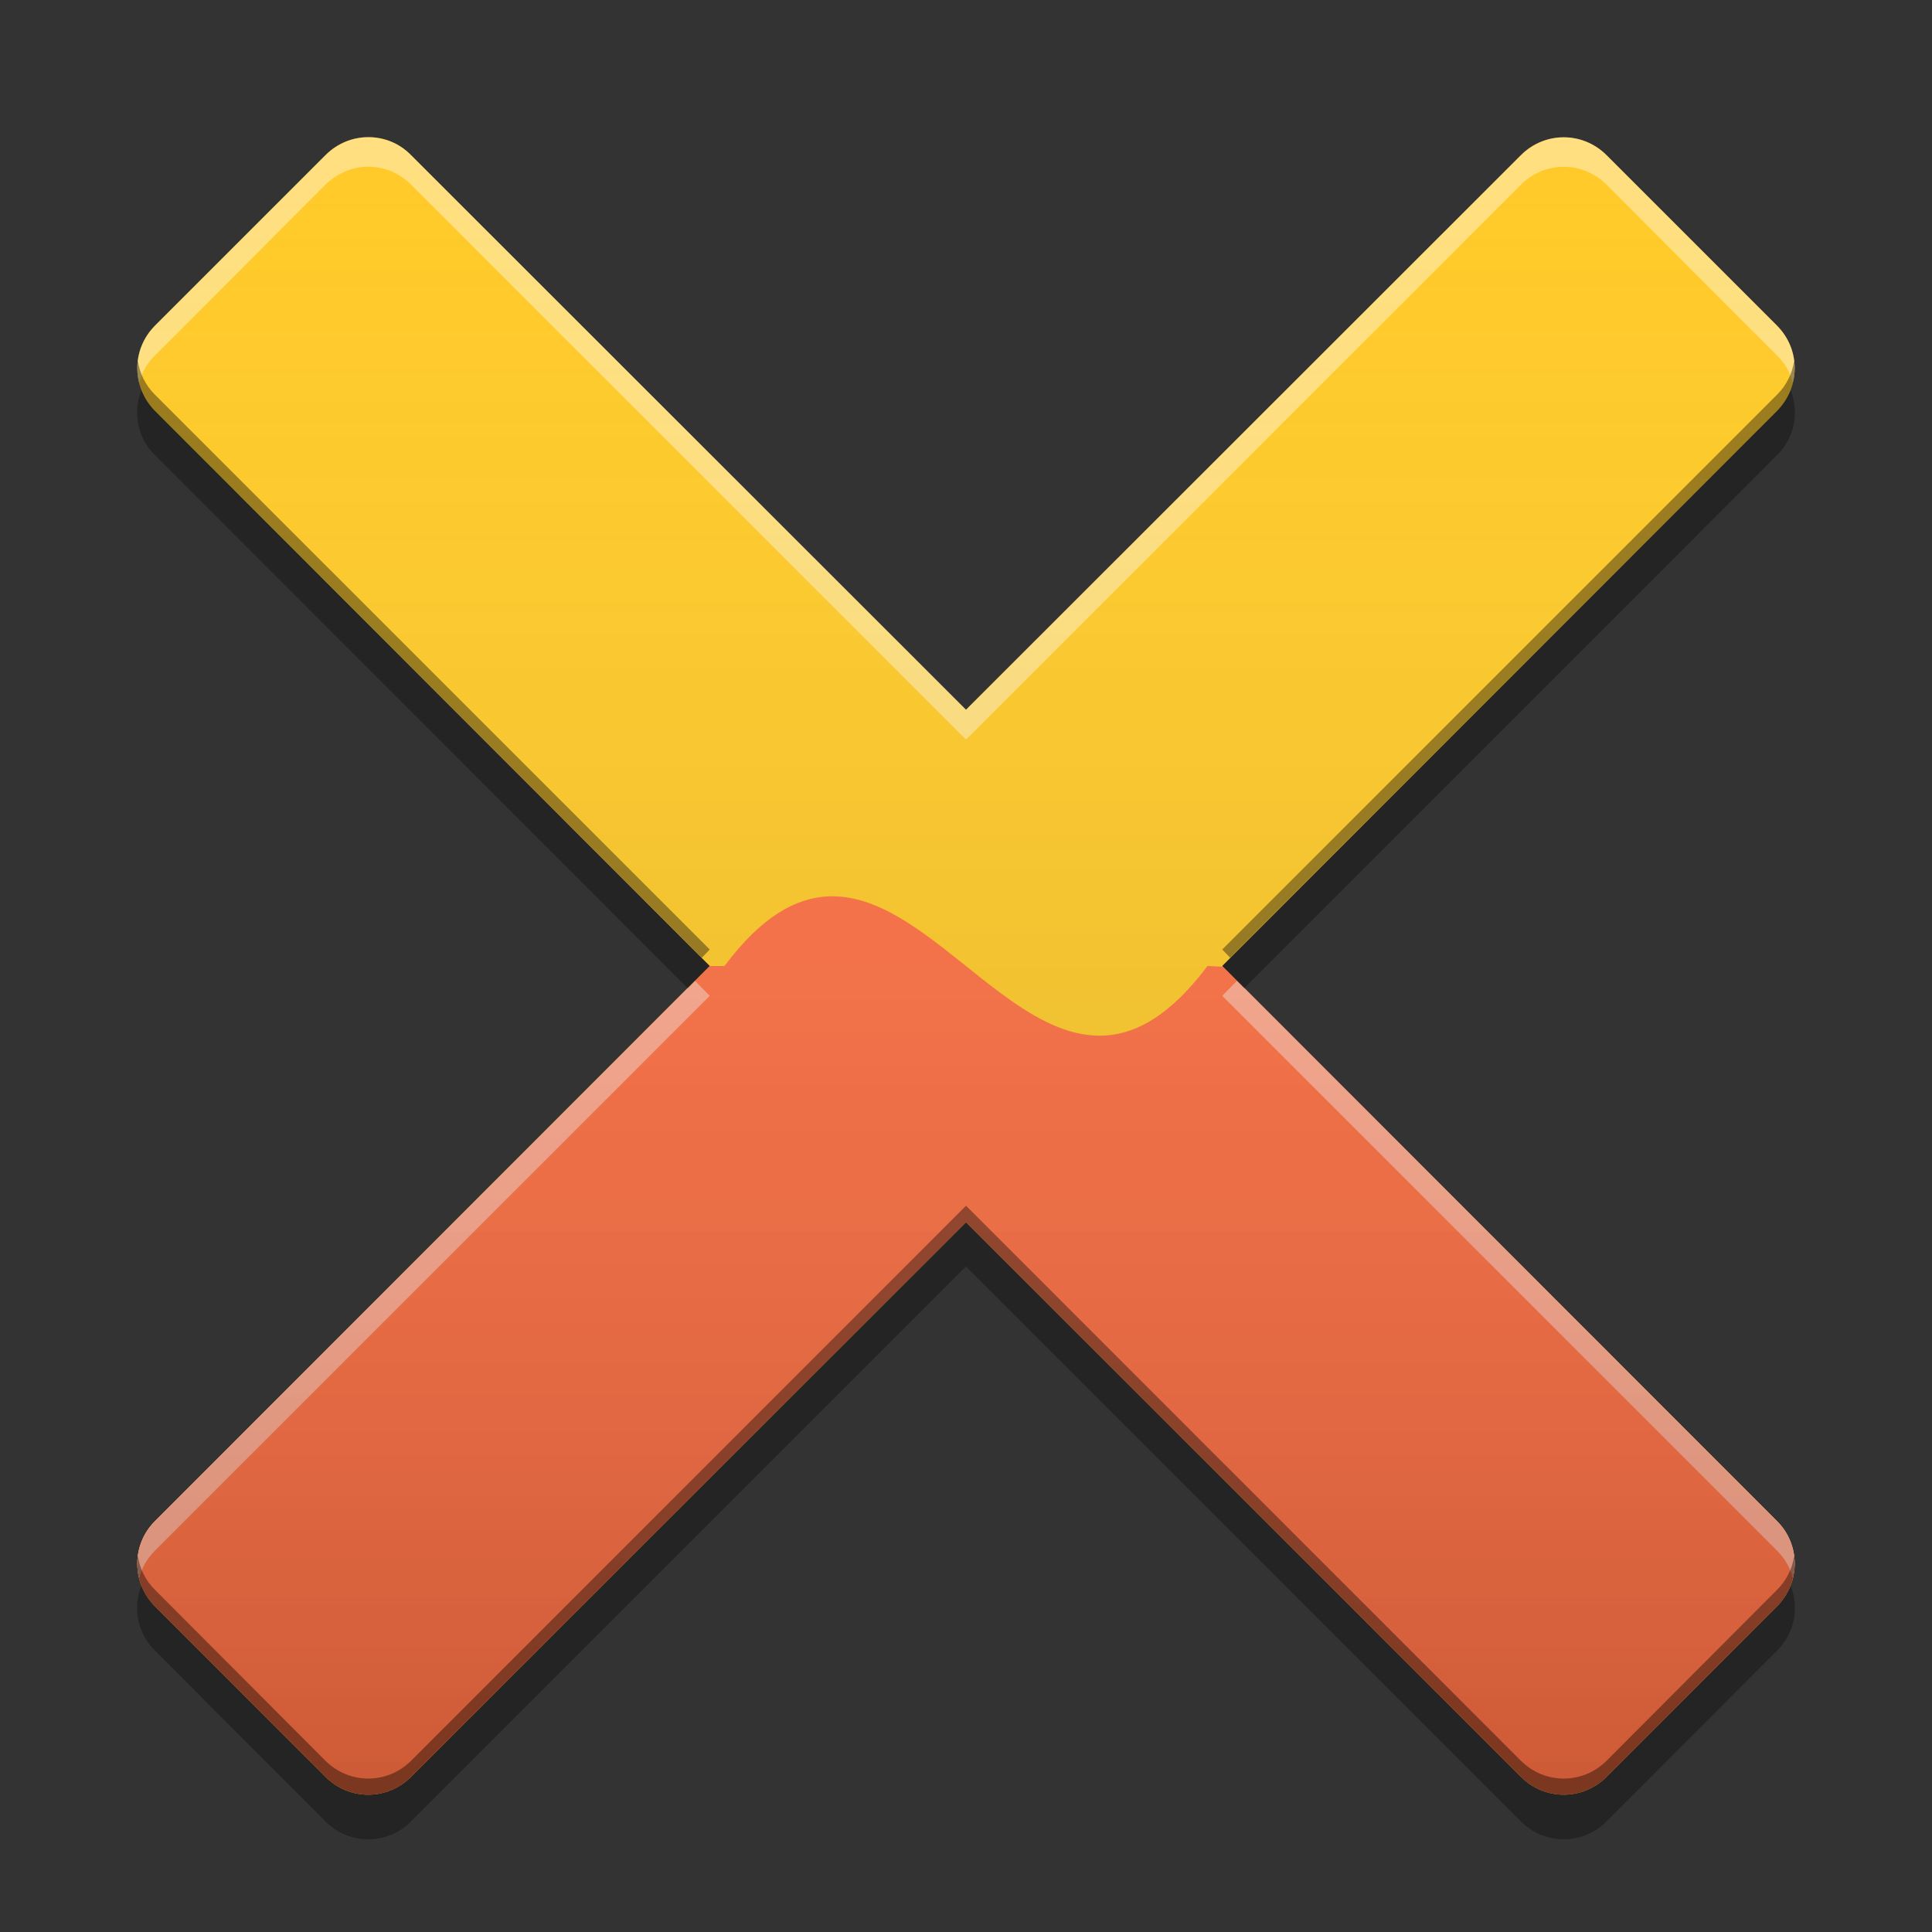 
<svg xmlns="http://www.w3.org/2000/svg" xmlns:xlink="http://www.w3.org/1999/xlink" width="22" height="22" viewBox="0 0 22 22" version="1.1">
<rect x="0" y="0" width="22" height="22" fill="#333333" stroke="none"/>
<defs>
<linearGradient id="linear0" gradientUnits="userSpaceOnUse" x1="32" y1="60" x2="32" y2="4" gradientTransform="matrix(0.344,0,0,0.344,0,0)">
<stop offset="0" style="stop-color:rgb(0%,0%,0%);stop-opacity:0.2;"/>
<stop offset="1" style="stop-color:rgb(100%,100%,100%);stop-opacity:0;"/>
</linearGradient>
</defs>
<g id="surface1">
<path style=" stroke:none;fill-rule:nonzero;fill:rgb(100%,79.216%,15.686%);fill-opacity:1;" d="M 4.195 1.562 C 4.02 1.562 3.844 1.629 3.707 1.766 L 1.766 3.707 C 1.496 3.977 1.496 4.41 1.766 4.68 L 8.082 11 L 1.766 17.32 C 1.496 17.59 1.496 18.023 1.766 18.293 L 3.707 20.234 C 3.977 20.504 4.41 20.504 4.68 20.234 L 11 13.918 L 17.32 20.234 C 17.59 20.504 18.023 20.504 18.293 20.234 L 20.234 18.293 C 20.504 18.023 20.504 17.59 20.234 17.32 L 13.918 11 L 20.234 4.68 C 20.504 4.41 20.504 3.977 20.234 3.707 L 18.293 1.766 C 18.023 1.496 17.59 1.496 17.32 1.766 L 11 8.082 L 4.68 1.766 C 4.547 1.629 4.371 1.562 4.195 1.562 Z M 4.195 1.562 "/>
<path style=" stroke:none;fill-rule:nonzero;fill:rgb(100%,43.922%,26.275%);fill-opacity:1;" d="M 9.434 10.207 C 9.059 10.223 8.668 10.441 8.25 11 C 8.25 11 8.137 11 8.082 11 L 1.766 17.32 C 1.496 17.59 1.496 18.023 1.766 18.293 L 3.707 20.234 C 3.977 20.504 4.41 20.504 4.68 20.234 L 11 13.918 L 17.32 20.234 C 17.59 20.504 18.023 20.504 18.293 20.234 L 20.234 18.293 C 20.504 18.023 20.504 17.59 20.234 17.32 L 13.926 11.008 L 13.75 11 C 12.105 13.191 10.898 10.145 9.434 10.207 Z M 9.434 10.207 "/>
<path style=" stroke:none;fill-rule:nonzero;fill:rgb(100%,100%,100%);fill-opacity:0.4;" d="M 4.195 1.562 C 4.02 1.562 3.844 1.629 3.707 1.766 L 1.766 3.707 C 1.586 3.887 1.527 4.133 1.586 4.359 C 1.613 4.246 1.672 4.137 1.766 4.047 L 3.707 2.102 C 3.844 1.969 4.02 1.898 4.195 1.898 C 4.371 1.898 4.547 1.969 4.68 2.102 L 11 8.422 L 17.32 2.102 C 17.59 1.832 18.023 1.832 18.293 2.102 L 20.234 4.047 C 20.328 4.137 20.387 4.246 20.414 4.359 C 20.473 4.133 20.414 3.887 20.234 3.707 L 18.293 1.766 C 18.023 1.496 17.59 1.496 17.32 1.766 L 11 8.082 L 4.68 1.766 C 4.547 1.629 4.371 1.562 4.195 1.562 Z M 7.914 11.168 L 1.766 17.32 C 1.586 17.496 1.527 17.746 1.586 17.973 C 1.613 17.855 1.672 17.75 1.766 17.656 L 8.082 11.34 Z M 14.086 11.168 L 13.918 11.34 L 20.234 17.656 C 20.328 17.75 20.387 17.855 20.414 17.973 C 20.473 17.746 20.414 17.496 20.234 17.32 Z M 14.086 11.168 "/>
<path style=" stroke:none;fill-rule:nonzero;fill:rgb(0.784%,0.784%,0.784%);fill-opacity:0.4;" d="M 1.57 4.109 C 1.543 4.312 1.605 4.523 1.766 4.68 L 7.992 10.906 L 8.082 10.812 L 1.766 4.496 C 1.656 4.387 1.59 4.25 1.57 4.109 Z M 20.43 4.109 C 20.41 4.25 20.344 4.387 20.234 4.496 L 13.918 10.812 L 14.008 10.906 L 20.234 4.68 C 20.395 4.523 20.457 4.312 20.43 4.109 Z M 11 13.73 L 4.68 20.051 C 4.41 20.32 3.977 20.32 3.707 20.051 L 1.766 18.105 C 1.656 17.996 1.59 17.859 1.57 17.719 C 1.543 17.922 1.605 18.137 1.766 18.293 L 3.707 20.234 C 3.977 20.504 4.41 20.504 4.68 20.234 L 11 13.918 L 17.32 20.234 C 17.59 20.504 18.023 20.504 18.293 20.234 L 20.234 18.293 C 20.395 18.137 20.457 17.922 20.43 17.719 C 20.41 17.859 20.344 17.996 20.234 18.105 L 18.293 20.051 C 18.023 20.32 17.59 20.32 17.32 20.051 Z M 11 13.73 "/>
<path style=" stroke:none;fill-rule:nonzero;fill:rgb(0%,0%,0%);fill-opacity:0.302;" d="M 1.609 4.445 C 1.512 4.695 1.562 4.984 1.766 5.184 L 7.832 11.254 L 8.082 11 L 1.766 4.68 C 1.695 4.609 1.645 4.531 1.609 4.445 Z M 20.391 4.445 C 20.355 4.531 20.305 4.609 20.234 4.68 L 13.918 11 L 14.168 11.254 L 20.234 5.184 C 20.438 4.984 20.488 4.695 20.391 4.445 Z M 11 13.918 L 4.68 20.234 C 4.41 20.504 3.977 20.504 3.707 20.234 L 1.766 18.293 C 1.695 18.223 1.645 18.145 1.609 18.059 C 1.512 18.305 1.562 18.598 1.766 18.797 L 3.707 20.742 C 3.977 21.012 4.41 21.012 4.68 20.742 L 11 14.422 L 17.32 20.742 C 17.59 21.012 18.023 21.012 18.293 20.742 L 20.234 18.797 C 20.438 18.598 20.488 18.305 20.391 18.059 C 20.355 18.145 20.305 18.223 20.234 18.293 L 18.293 20.234 C 18.023 20.504 17.59 20.504 17.32 20.234 Z M 11 13.918 "/>
<path style=" stroke:none;fill-rule:nonzero;fill:url(#linear0);" d="M 4.195 1.562 C 4.02 1.562 3.844 1.629 3.707 1.766 L 1.766 3.707 C 1.496 3.977 1.496 4.41 1.766 4.68 L 8.082 11 L 1.766 17.32 C 1.496 17.59 1.496 18.023 1.766 18.293 L 3.707 20.234 C 3.977 20.504 4.41 20.504 4.68 20.234 L 11 13.918 L 17.32 20.234 C 17.59 20.504 18.023 20.504 18.293 20.234 L 20.234 18.293 C 20.504 18.023 20.504 17.59 20.234 17.32 L 13.918 11 L 20.234 4.68 C 20.504 4.41 20.504 3.977 20.234 3.707 L 18.293 1.766 C 18.023 1.496 17.59 1.496 17.32 1.766 L 11 8.082 L 4.68 1.766 C 4.547 1.629 4.371 1.562 4.195 1.562 Z M 4.195 1.562 "/>
</g>
</svg>
